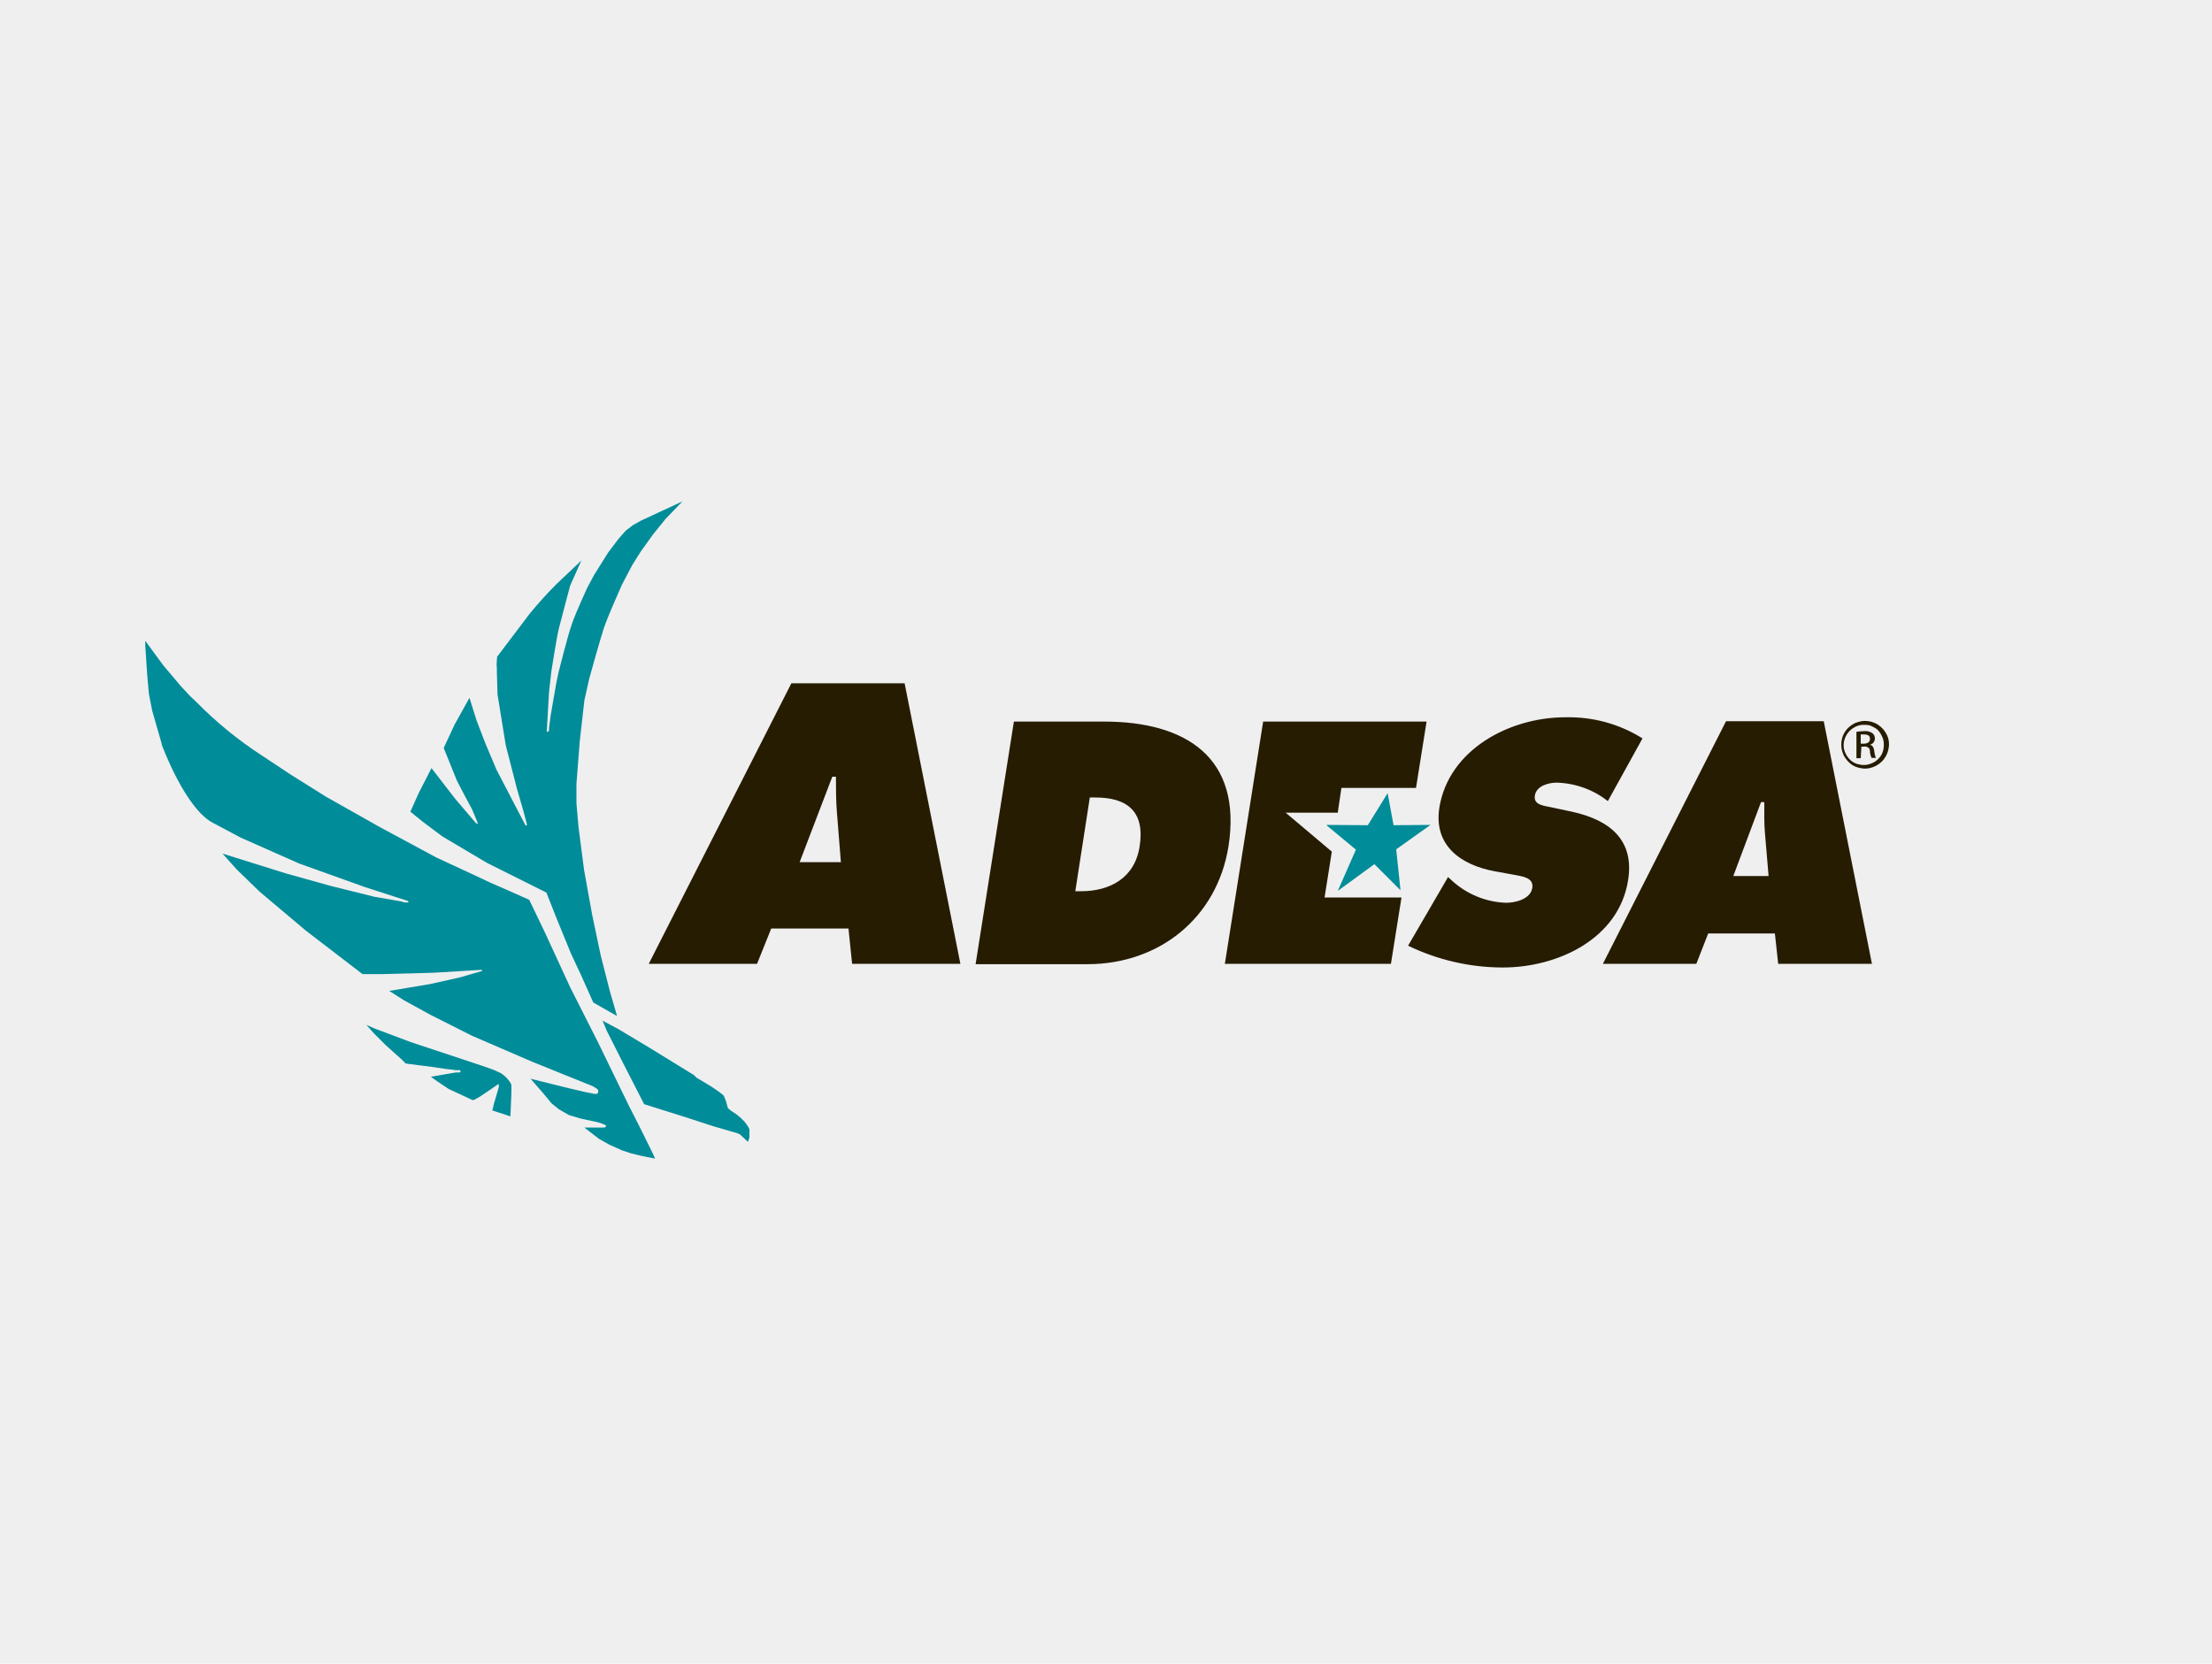 <svg version="1.1" id="Layer_1" xmlns="http://www.w3.org/2000/svg" xmlns:xlink="http://www.w3.org/1999/xlink" x="0" y="0" viewBox="0 0 670 504" xml:space="preserve"><path fill="#EFEFEF" d="M0 0h670v504H0z"/><defs><path id="SVGID_1_" d="M44 152h528v199H44z"/></defs><clipPath id="SVGID_2_"><use xlink:href="#SVGID_1_" overflow="visible"/></clipPath><g clip-path="url(#SVGID_2_)"><path fill="#261C02" d="M389.3 246.1l14.1 11.9-2.2 13.9h23.3l-3.2 20.1H371l11.6-73.4h49.5l-3.2 20.1h-22.6l-1.1 7.5h-15.9zm174.3-20.8h.9c1 0 1.9-.4 1.9-1.4 0-1-.5-1.4-1.9-1.4h-.9v2.8zm0 4.4h-1.3v-8c.7-.1 1.5-.2 2.3-.2.9-.1 1.8.1 2.5.6.3.2.4.4.6.7.1.3.2.6.2.9 0 .5-.2.9-.4 1.2-.3.4-.7.6-1.1.7.7.2 1.2.8 1.3 2 .1.7.2 1.3.5 2h-1.3c-.3-.6-.5-1.3-.5-2 0-.2-.1-.4-.1-.6-.1-.2-.2-.4-.4-.5l-.6-.3c-.2-.1-.4-.1-.6 0h-.9l-.2 3.5zm1.3-10.1c-1.2-.1-2.4.2-3.5.9-1 .6-1.9 1.6-2.4 2.7s-.7 2.3-.5 3.5c.2 1.2.8 2.3 1.6 3.2.8.9 1.9 1.5 3.1 1.7 1.2.3 2.4.2 3.6-.3 1.1-.4 2.1-1.2 2.8-2.2s1-2.2 1-3.4c0-.8-.1-1.6-.4-2.3s-.7-1.4-1.2-2c-.5-.6-1.2-1-1.9-1.3-.6-.4-1.4-.5-2.2-.5zm0-1.2c1.4 0 2.8.4 4 1.2 1.2.8 2.1 1.9 2.7 3.2.6 1.3.7 2.8.4 4.2-.3 1.4-1 2.7-2 3.7s-2.3 1.7-3.7 2c-1.4.3-2.9.1-4.2-.4-1.3-.5-2.4-1.5-3.2-2.7-.8-1.2-1.2-2.6-1.2-4 0-.9.2-1.9.5-2.7.4-.9.9-1.7 1.5-2.3.7-.7 1.5-1.2 2.3-1.6 1.1-.4 2-.6 2.9-.6zm-310.2 42.8l-1.2-15c-.3-3.6-.3-7.4-.3-10.9h-1.1l-9.9 25.9h12.5zM229.3 292h-32.8l43.2-85H274l16.9 85h-32.8l-1.1-10.7h-23.4l-4.3 10.7zm96.4-22h1.7c8.9 0 16.4-4.1 17.8-13.7 1.6-10.3-3.6-14.7-13.4-14.7h-1.7l-4.4 28.4zm-18.6-51.4h27.3c24.7 0 41.9 10.8 37.7 37.8-3.5 21.8-21.1 35.7-42.7 35.7h-33.9l11.6-73.5zm131.5 47.1l1.2 1.1c4.5 4.1 10.3 6.5 16.4 6.7 2.8 0 7.3-1.1 7.9-4.4.6-3.3-3.1-3.6-5.6-4.1l-5.5-1c-10.7-1.9-18.9-8-17-19.5 2.9-17.4 21.2-27.2 38.1-27.2 8.3-.2 16.4 2 23.4 6.4l-10.5 19c-4.4-3.5-9.8-5.4-15.4-5.6-2.5 0-6.2.9-6.7 3.9s3 3.1 5.1 3.6l6.1 1.3c11.5 2.5 19.1 8.6 17 21-2.9 17.5-21.2 26.2-37.9 26.2-10 0-19.8-2.3-28.7-6.6l12.1-20.8zm97.1-.2l-1.1-13c-.3-3.1-.2-6.3-.2-9.5h-1l-8.4 22.4h10.7zM513.8 292h-28.3l37.3-73.5h29.6L567 292h-28.4l-1-9.2h-20.2l-3.6 9.2z"/><path fill="#008C99" d="M424.2 269.7l-1.3-12.4 10.4-7.4-11.2.1-1.8-9.7-6 9.7-12.4-.1v.2l8.8 7.3-5.5 12.5 11.1-8.1 7.9 7.9zM211 326.5l4.2 2.5 2.5 1.7.9.7.5.4.2.3.2.5.4 1 .3 1.1.2.8.2.3.2.2.3.2.3.3.8.5 1 .7 1.1.9 1.1 1.1.5.6.4.6.4.6.3.6v2.5l-.3.9-.2.4-2-1.9-.2-.2-.3-.2-.7-.3-1.7-.5-5.5-1.6-8.3-2.7-5.1-1.6-7.6-2.4-6.5-12.7-4.8-9.5-1.3-3.1 4.7 2.5 9.5 5.7 13.5 8.3.8.8zm-56.4 11.7l-5.5-1.8.2-.7.3-1.3 1.3-4.4.2-.8v-.5l-.1-.3-.6.4-1.3.9-3.7 2.5-.9.5-.7.4-.6.2-7.3-3.4-3.3-2.2-2.1-1.5 7.6-1.3h1.1l.3-.2v-.2l-.2-.3H138l-.7-.1-2.5-.3-4.1-.6-7.8-1-1.3-1.3-4.8-4.3-3.6-3.6-2.2-2.5 2.5 1.1 10.9 4.1 21.4 7.1 3.7 1.3 2.2 1 .7.5.6.5.5.5.5.6.4.5.3.5.2.5v2.4l-.3 7.1zM49 225.6v-.2l-2.9-10.1-1-5.1-.5-5.5-.7-10.7 5.5 7.5 5.4 6.4 2.8 3 1.7 1.6c6.1 6.2 12.9 11.8 20.2 16.5l8.6 5.7 10.7 6.7 16.3 9.2 17.1 9.2 9.5 4.4 6.6 3.1 5.7 2.5 6.3 2.8 4.8 10 7.6 16.5 8.4 16.6 7.1 14.6 2.5 5.1 2.7 5.3 1 2 3.5 7.1.5 1.2-4-.8-3.3-.8-2.7-.9-3.8-1.7-3.2-1.8-.5-.4-3.9-3h6l.6-.3v-.2l-.2-.2-.3-.2-.5-.2-.8-.3-1.1-.3-4.7-1-3.7-1.1-3.1-1.8-2.2-1.8-1.3-1.6-1.6-1.9-3.4-3.9 11.7 2.9 4.7 1.1 3 .6h.7l.2-.2.2-.3v-.6l-.2-.3-.4-.3-.5-.3-.7-.4-1-.4-17.1-6.9-18.3-7.9-12.7-6.4-8-4.4-4.4-2.8 12.5-2.1 8.9-2 6.6-1.9.2-.4-14.9.9-15.3.4h-6.1l-17.2-13.2-14-11.8-6.9-6.7-4.3-4.8 19.2 6 13.6 3.8 13.3 3.3 8.1 1.4 1 .3h1l.2-.2-.4-.3-13-4.2-19.8-7.1-17.6-7.8-8.1-4.3c-8.7-4.1-15.9-23.9-15.9-23.9zm101.7-26.8l9.6-12.7c2.6-3.2 5.3-6.2 8.2-9.1l7.6-7.2-3.4 7.6s-2.7 10.1-3.4 12.9c-.7 2.8-2.3 13.1-2.3 13.1l-.7 6.2-.7 12.2.7-.4v-.8l.5-3.9 1.7-9.8.7-3.3s2.8-11.2 4-14.5c1.1-3.3 4.7-11.1 4.7-11.1l2.1-3.9 4.2-6.7 3.1-4.1 2.2-2.5 2.2-1.7 2.5-1.4 12.5-5.8-5.1 5.3-3.8 4.7-3.8 5.3-2.5 4-3.1 5.9-1.1 2.5s-3.3 7.4-4.4 10.7c-1.1 3.3-4.4 15.2-4.4 15.2l-1.5 6.7-1.4 12.4-1 12.9v5.8l.6 7 1.7 13.2 2.5 13.8 2.5 11.9 2.8 11 2.2 7.6-7.2-4.1-3.7-8.3-3-6.4-4.3-10.5-3.2-8.1-7.2-3.6-10.8-5.4-13.5-8-6-4.5-3.7-3 2.5-5.6 3.9-7.6 7.1 9.2 6.3 7.4.7.4-.3-.9-1.5-3.6-2.1-3.9-2.5-4.8-4-9.9 3.3-7.1 4.5-8.1 2.2 7 2.7 7 3.3 7.8 8.8 16.9h.2l.2-.2v-.2l-1.2-4.5-1.8-6.2-3.4-13.2-2.5-15.4-.2-6.7v-1.5c-.2-.6.1-3.4.1-3.4h.1z"/></g></svg>